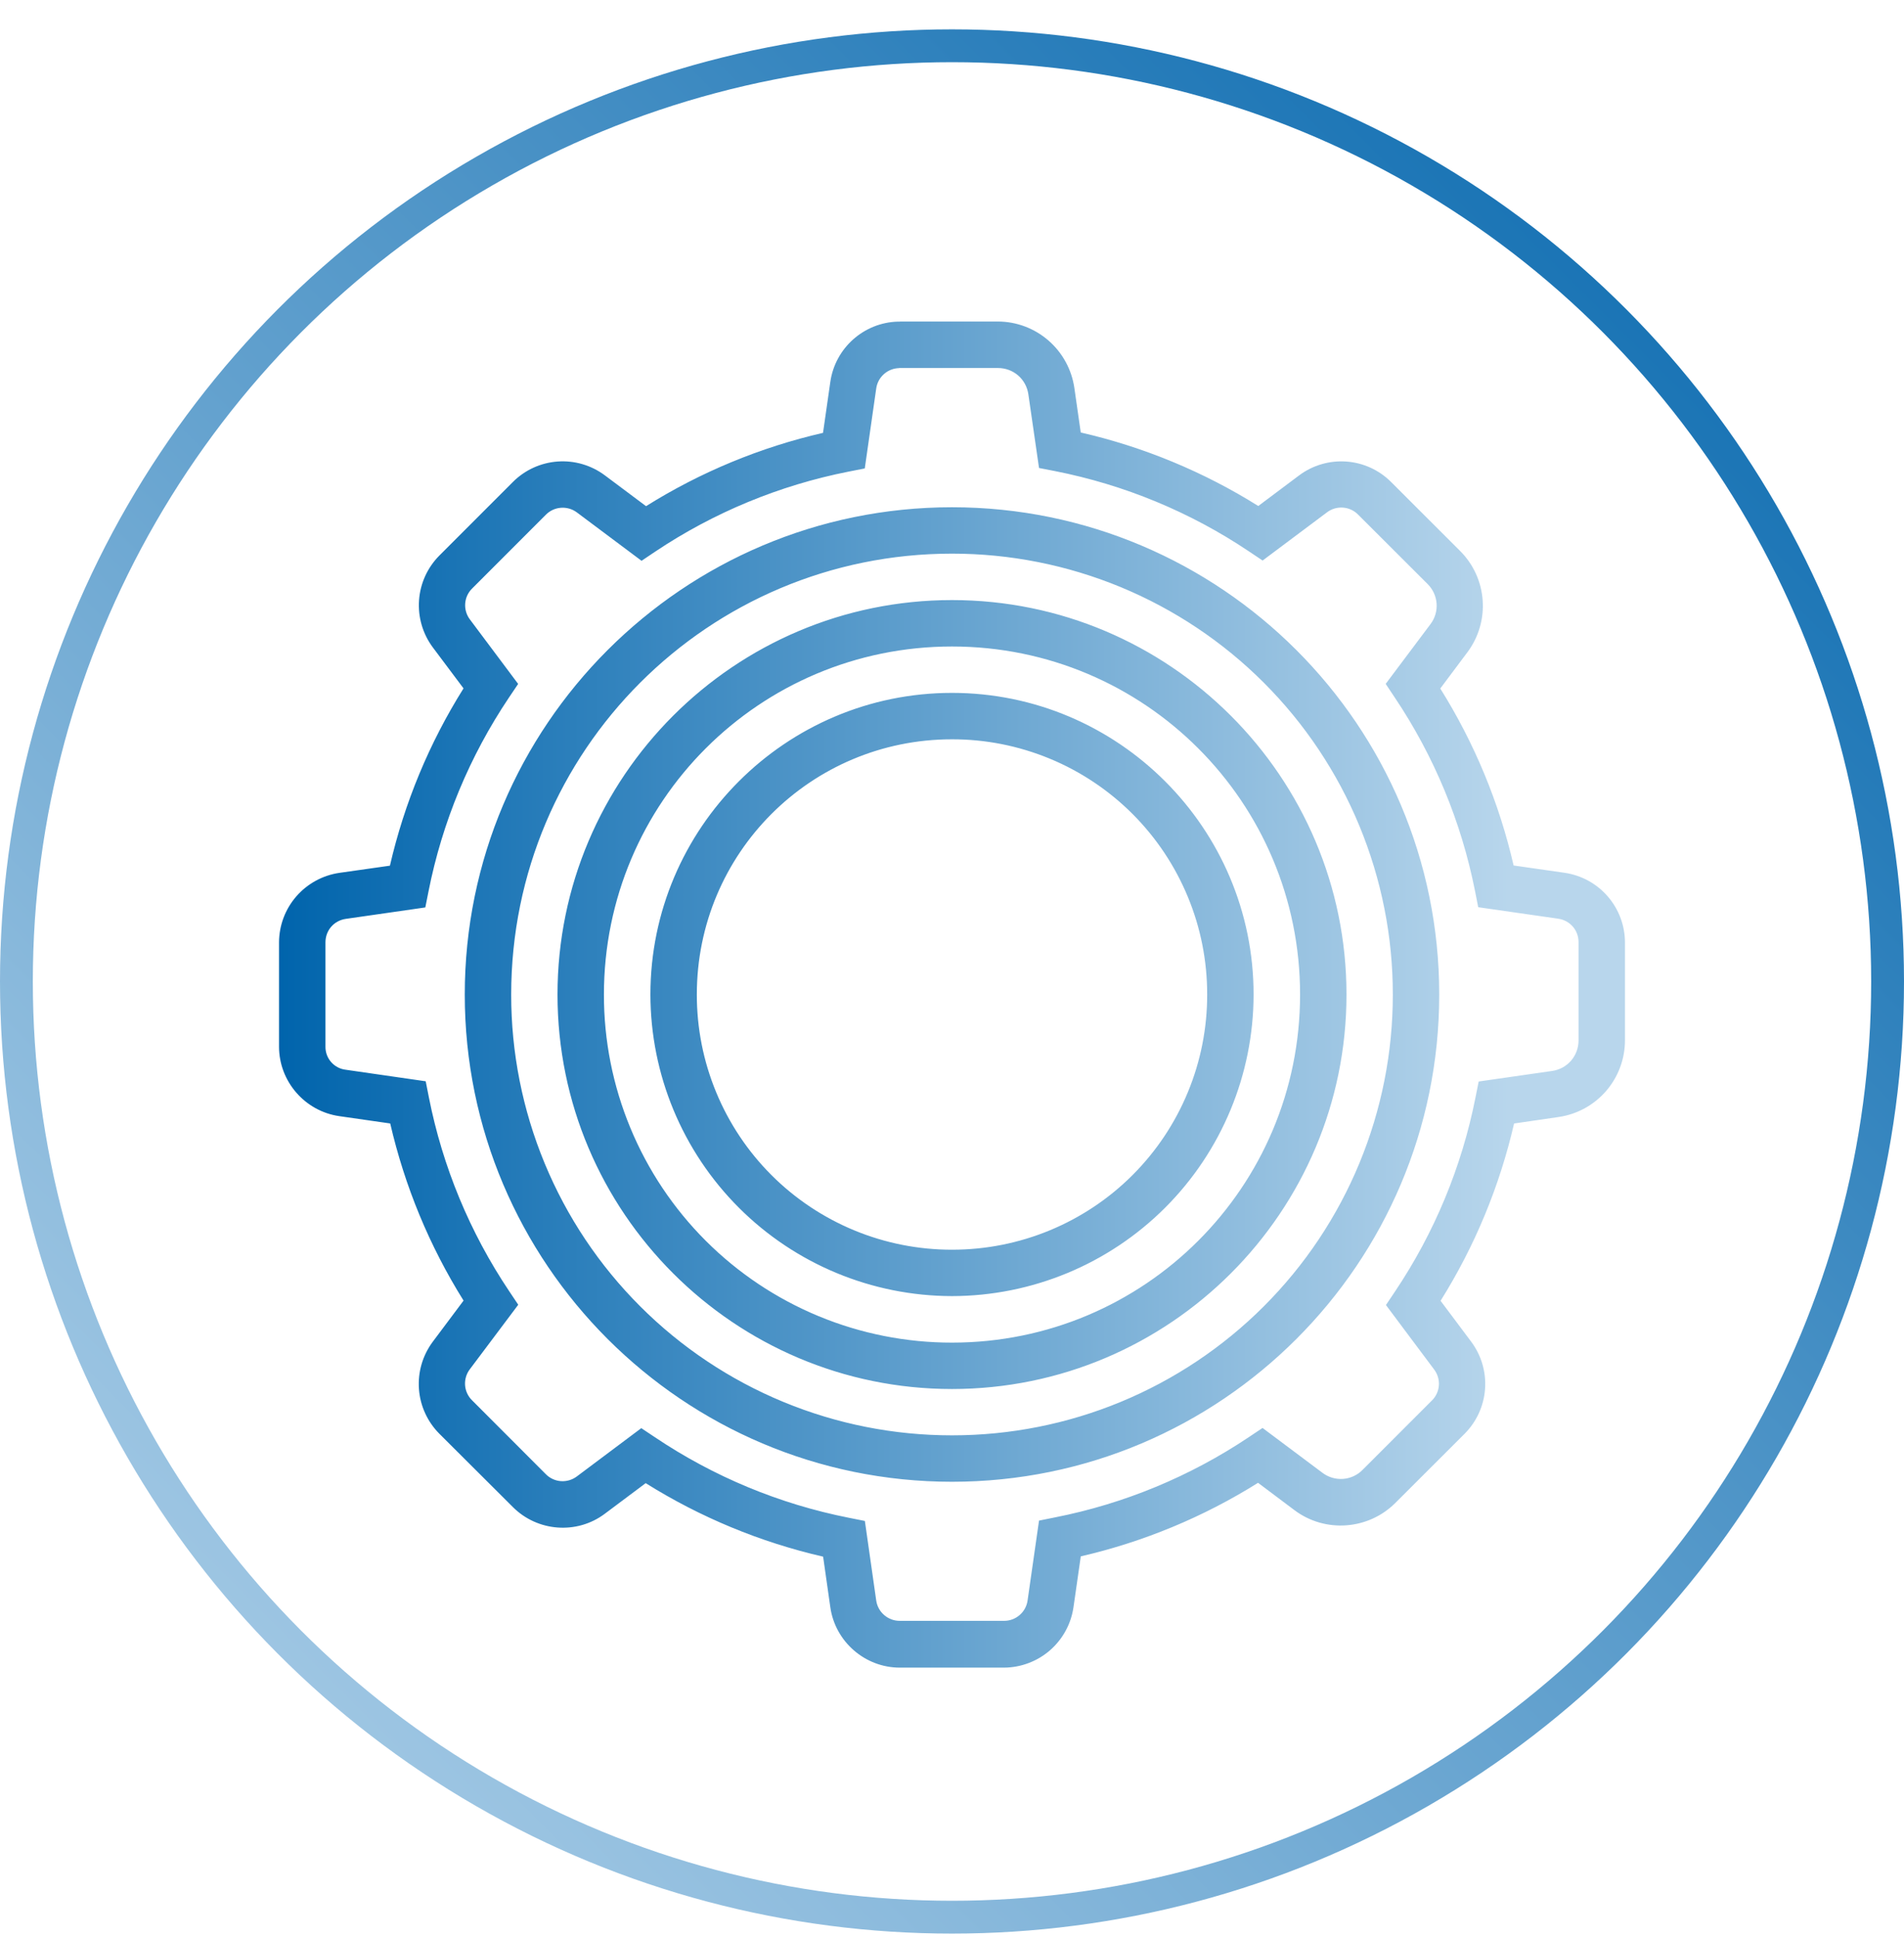 <svg width="58" height="59" viewBox="0 0 58 59" fill="none" xmlns="http://www.w3.org/2000/svg">
<circle cx="29" cy="29.894" r="28.5" stroke="url(#paint0_linear_194_65)"/>
<path d="M27.412 9.793V9.796H27.352C26.315 9.824 25.442 10.601 25.294 11.629L25.071 13.184C23.162 13.623 21.34 14.378 19.68 15.417L18.422 14.476C18.009 14.169 17.5 14.02 16.987 14.057C16.474 14.094 15.991 14.314 15.627 14.677L13.385 16.92C13.022 17.285 12.802 17.767 12.765 18.28C12.728 18.793 12.876 19.302 13.182 19.715L14.12 20.967C13.077 22.629 12.319 24.454 11.878 26.367L10.336 26.586C9.827 26.661 9.362 26.916 9.024 27.305C8.687 27.694 8.501 28.191 8.5 28.706V31.881C8.5 32.938 9.289 33.846 10.336 33.996L11.887 34.219C12.329 36.132 13.081 37.951 14.121 39.614L13.181 40.87C12.874 41.283 12.725 41.792 12.762 42.306C12.799 42.819 13.019 43.302 13.382 43.667L15.624 45.903C16.373 46.653 17.571 46.744 18.419 46.11L19.669 45.174C21.333 46.216 23.16 46.973 25.074 47.413L25.294 48.957C25.444 50.005 26.353 50.794 27.412 50.793H30.585C31.099 50.79 31.595 50.603 31.983 50.267C32.371 49.93 32.625 49.465 32.7 48.957L32.923 47.404C34.835 46.963 36.66 46.206 38.323 45.164L39.435 45.999C40.368 46.698 41.683 46.6 42.506 45.776L44.618 43.667C44.981 43.302 45.201 42.819 45.238 42.306C45.275 41.792 45.126 41.283 44.819 40.87L43.883 39.62C44.925 37.957 45.682 36.132 46.122 34.22L47.481 34.022C48.041 33.94 48.553 33.66 48.924 33.232C49.294 32.804 49.499 32.258 49.5 31.692V28.705C49.499 28.19 49.313 27.693 48.975 27.303C48.639 26.914 48.173 26.659 47.663 26.584L46.108 26.361C45.669 24.453 44.914 22.631 43.874 20.971L44.706 19.859C45.043 19.405 45.206 18.846 45.165 18.283C45.125 17.719 44.884 17.189 44.485 16.788L42.374 14.679C42.011 14.316 41.528 14.095 41.015 14.058C40.502 14.021 39.992 14.169 39.579 14.476L38.33 15.412C36.664 14.369 34.837 13.612 32.922 13.173L32.727 11.814C32.645 11.255 32.366 10.743 31.939 10.372C31.512 10.001 30.967 9.795 30.401 9.793H27.414H27.412ZM27.39 11.209H30.4C30.872 11.209 31.262 11.548 31.327 12.015L31.651 14.254L32.14 14.349C34.251 14.766 36.258 15.595 38.045 16.794L38.462 17.073L40.423 15.605C40.563 15.499 40.737 15.448 40.912 15.461C41.087 15.474 41.251 15.55 41.373 15.676L43.486 17.786C43.647 17.945 43.745 18.156 43.762 18.382C43.778 18.607 43.712 18.831 43.575 19.011L42.211 20.83L42.489 21.247C43.685 23.031 44.516 25.034 44.933 27.141L45.03 27.632L47.466 27.982C47.828 28.035 48.088 28.334 48.086 28.7V31.687C48.086 32.159 47.75 32.551 47.283 32.619L45.044 32.941L44.946 33.43C44.529 35.54 43.696 37.547 42.498 39.333L42.219 39.749L43.688 41.714C43.793 41.853 43.844 42.026 43.831 42.2C43.818 42.374 43.742 42.537 43.617 42.659L41.506 44.771C41.347 44.932 41.135 45.029 40.91 45.045C40.684 45.06 40.46 44.993 40.281 44.856L38.46 43.493L38.043 43.772C36.257 44.968 34.252 45.799 32.143 46.216L31.651 46.315L31.303 48.745C31.279 48.918 31.194 49.077 31.061 49.191C30.929 49.306 30.76 49.369 30.585 49.368H27.412C27.237 49.37 27.067 49.307 26.934 49.192C26.801 49.078 26.715 48.918 26.691 48.745L26.346 46.326L25.854 46.228C23.744 45.81 21.738 44.977 19.952 43.777L19.535 43.499L17.574 44.968C17.434 45.074 17.261 45.125 17.086 45.113C16.911 45.1 16.746 45.024 16.624 44.898L14.381 42.652C14.256 42.53 14.18 42.366 14.167 42.192C14.155 42.017 14.206 41.844 14.312 41.705L15.787 39.74L15.508 39.323C14.312 37.538 13.482 35.534 13.065 33.426L12.968 32.934L10.536 32.583C10.363 32.564 10.204 32.481 10.089 32.351C9.974 32.221 9.912 32.053 9.914 31.88V28.705C9.914 28.337 10.172 28.039 10.536 27.987L12.956 27.639L13.054 27.147C13.472 25.037 14.306 23.031 15.505 21.245L15.784 20.831L14.315 18.868C14.209 18.729 14.158 18.555 14.171 18.381C14.184 18.206 14.26 18.043 14.386 17.921L16.627 15.679C16.749 15.554 16.913 15.479 17.087 15.466C17.261 15.453 17.434 15.503 17.574 15.608L19.543 17.081L19.957 16.803C21.742 15.608 23.746 14.78 25.853 14.364L26.343 14.268L26.691 11.837C26.714 11.666 26.797 11.51 26.925 11.396C27.053 11.281 27.218 11.216 27.39 11.212V11.209ZM29 15.45C20.811 15.45 14.158 22.105 14.158 30.292C14.158 38.479 20.811 45.132 29 45.132C37.189 45.132 43.842 38.479 43.842 30.292C43.842 22.105 37.189 15.45 29 15.45ZM29 16.863C30.764 16.862 32.511 17.209 34.141 17.883C35.771 18.558 37.252 19.547 38.499 20.794C39.746 22.041 40.735 23.522 41.409 25.152C42.083 26.782 42.43 28.528 42.428 30.292C42.43 32.056 42.083 33.802 41.409 35.432C40.735 37.061 39.746 38.542 38.498 39.789C37.251 41.036 35.77 42.025 34.141 42.699C32.511 43.373 30.764 43.719 29 43.718C27.236 43.719 25.489 43.373 23.86 42.699C22.23 42.025 20.749 41.036 19.502 39.789C18.254 38.542 17.265 37.061 16.591 35.432C15.917 33.802 15.57 32.056 15.572 30.292C15.572 22.868 21.575 16.863 29 16.863ZM29 18.277C22.372 18.277 16.983 23.665 16.983 30.292C16.983 36.92 22.372 42.307 29 42.307C35.628 42.307 41.017 36.92 41.017 30.292C41.017 23.665 35.628 18.277 29 18.277ZM29 19.691C34.864 19.691 39.603 24.429 39.603 30.292C39.603 36.156 34.864 40.894 29 40.894C27.607 40.895 26.228 40.622 24.941 40.09C23.653 39.557 22.484 38.777 21.499 37.792C20.514 36.807 19.733 35.638 19.201 34.351C18.668 33.064 18.395 31.685 18.397 30.292C18.397 24.429 23.136 19.691 29 19.691ZM29 21.104C23.934 21.104 19.813 25.227 19.813 30.292C19.816 32.727 20.785 35.062 22.507 36.784C24.23 38.506 26.564 39.474 29 39.477C31.436 39.474 33.77 38.506 35.493 36.784C37.215 35.062 38.184 32.727 38.187 30.292C38.187 25.227 34.066 21.104 29 21.104ZM29 22.518C30.021 22.516 31.033 22.717 31.977 23.107C32.92 23.497 33.778 24.07 34.5 24.792C35.222 25.515 35.794 26.372 36.184 27.316C36.575 28.259 36.775 29.271 36.773 30.292C36.775 31.313 36.575 32.324 36.184 33.268C35.794 34.212 35.222 35.069 34.5 35.791C33.778 36.513 32.92 37.085 31.976 37.475C31.033 37.865 30.021 38.065 29 38.064C27.979 38.065 26.967 37.865 26.024 37.475C25.08 37.085 24.222 36.513 23.5 35.791C22.778 35.069 22.206 34.212 21.816 33.268C21.425 32.324 21.226 31.313 21.227 30.292C21.227 25.991 24.699 22.518 29 22.518Z" fill="url(#paint1_linear_194_65)"/>
<defs>
<linearGradient id="paint0_linear_194_65" x1="58" y1="0.894" x2="0" y2="58.894" gradientUnits="userSpaceOnUse">
<stop stop-color="#0064AC"/>
<stop offset="1" stop-color="#B8D6EC"/>
</linearGradient>
<linearGradient id="paint1_linear_194_65" x1="8.5" y1="30.292" x2="45.965" y2="30.292" gradientUnits="userSpaceOnUse">
<stop stop-color="#0064AC"/>
<stop offset="1" stop-color="#B8D6EC"/>
</linearGradient>
</defs>
</svg>
